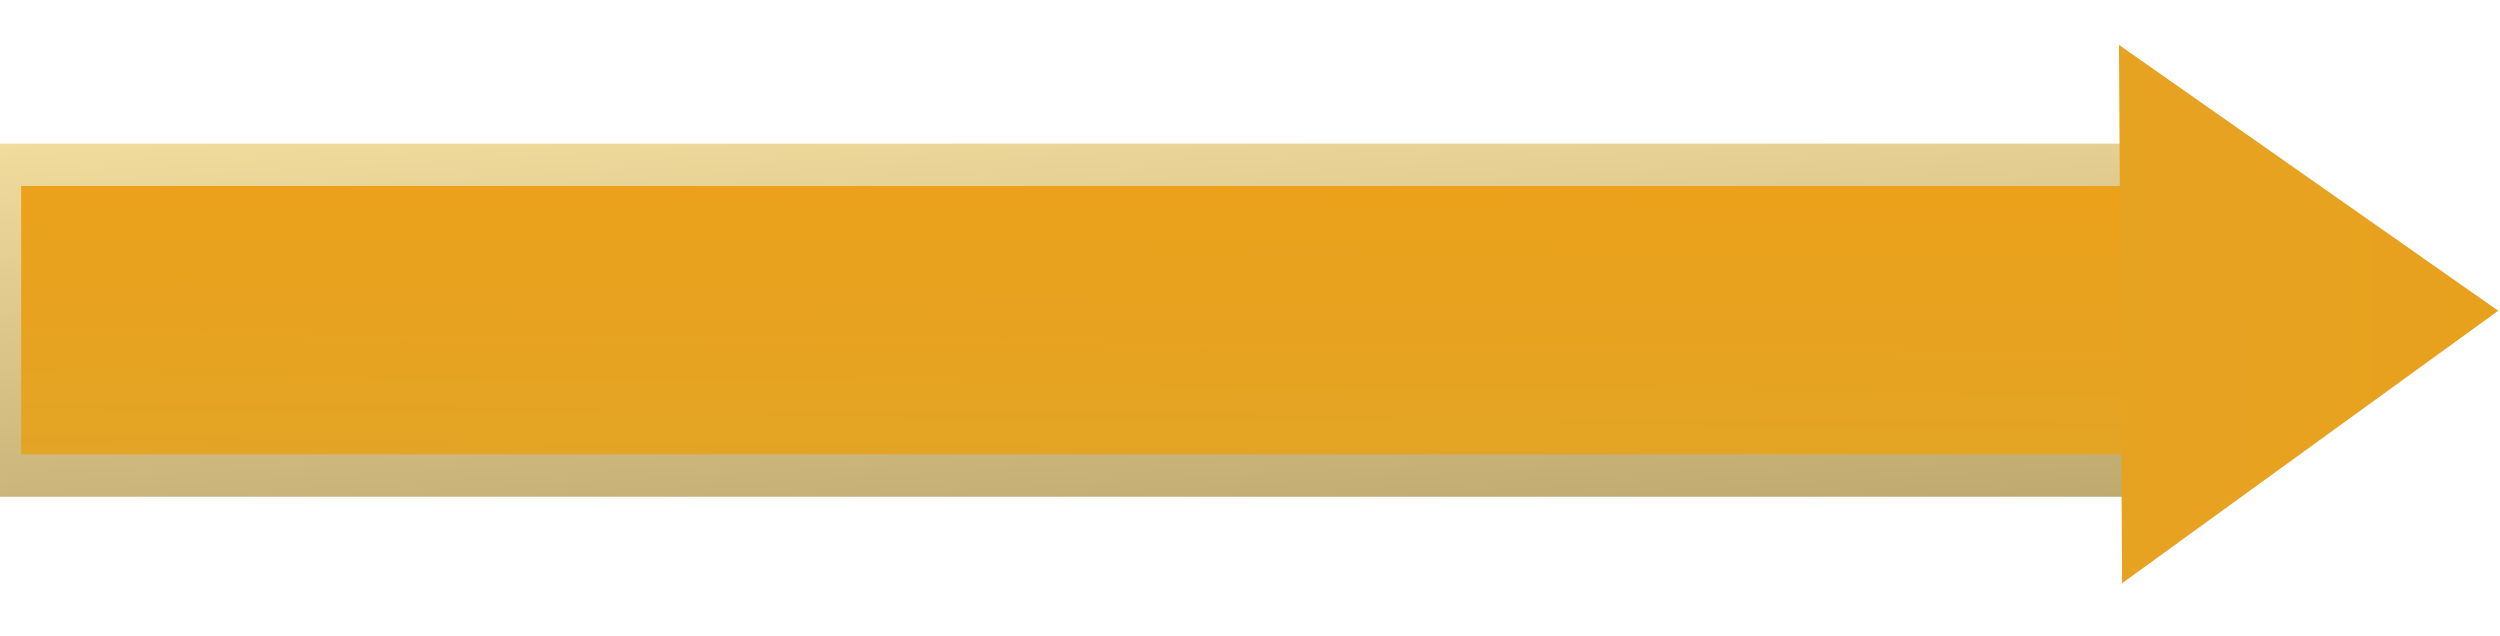 <svg width="59" height="15" viewBox="0 0 59 15" fill="none" xmlns="http://www.w3.org/2000/svg">
<rect y="3.889" width="50.843" height="7.334" fill="url(#paint0_linear_16_449)"/>
<rect y="3.889" width="50.843" height="7.334" stroke="url(#paint1_linear_16_449)"/>
<path d="M58.958 7.334L50.081 13.764L50.008 1.06L58.958 7.334Z" fill="url(#paint2_linear_16_449)"/>
<defs>
<linearGradient id="paint0_linear_16_449" x1="27.407" y1="-3.557" x2="27.221" y2="15.003" gradientUnits="userSpaceOnUse">
<stop stop-color="#F59C0D"/>
<stop offset="1" stop-color="#DEA72C"/>
</linearGradient>
<linearGradient id="paint1_linear_16_449" x1="-3.134" y1="3.321" x2="-1.841" y2="27.388" gradientUnits="userSpaceOnUse">
<stop stop-color="#F2DC9E"/>
<stop offset="1" stop-color="#846F39"/>
</linearGradient>
<linearGradient id="paint2_linear_16_449" x1="58.958" y1="7.334" x2="47.073" y2="7.402" gradientUnits="userSpaceOnUse">
<stop stop-color="#E8A11D"/>
<stop offset="1" stop-color="#E5A322"/>
</linearGradient>
</defs>
</svg>
